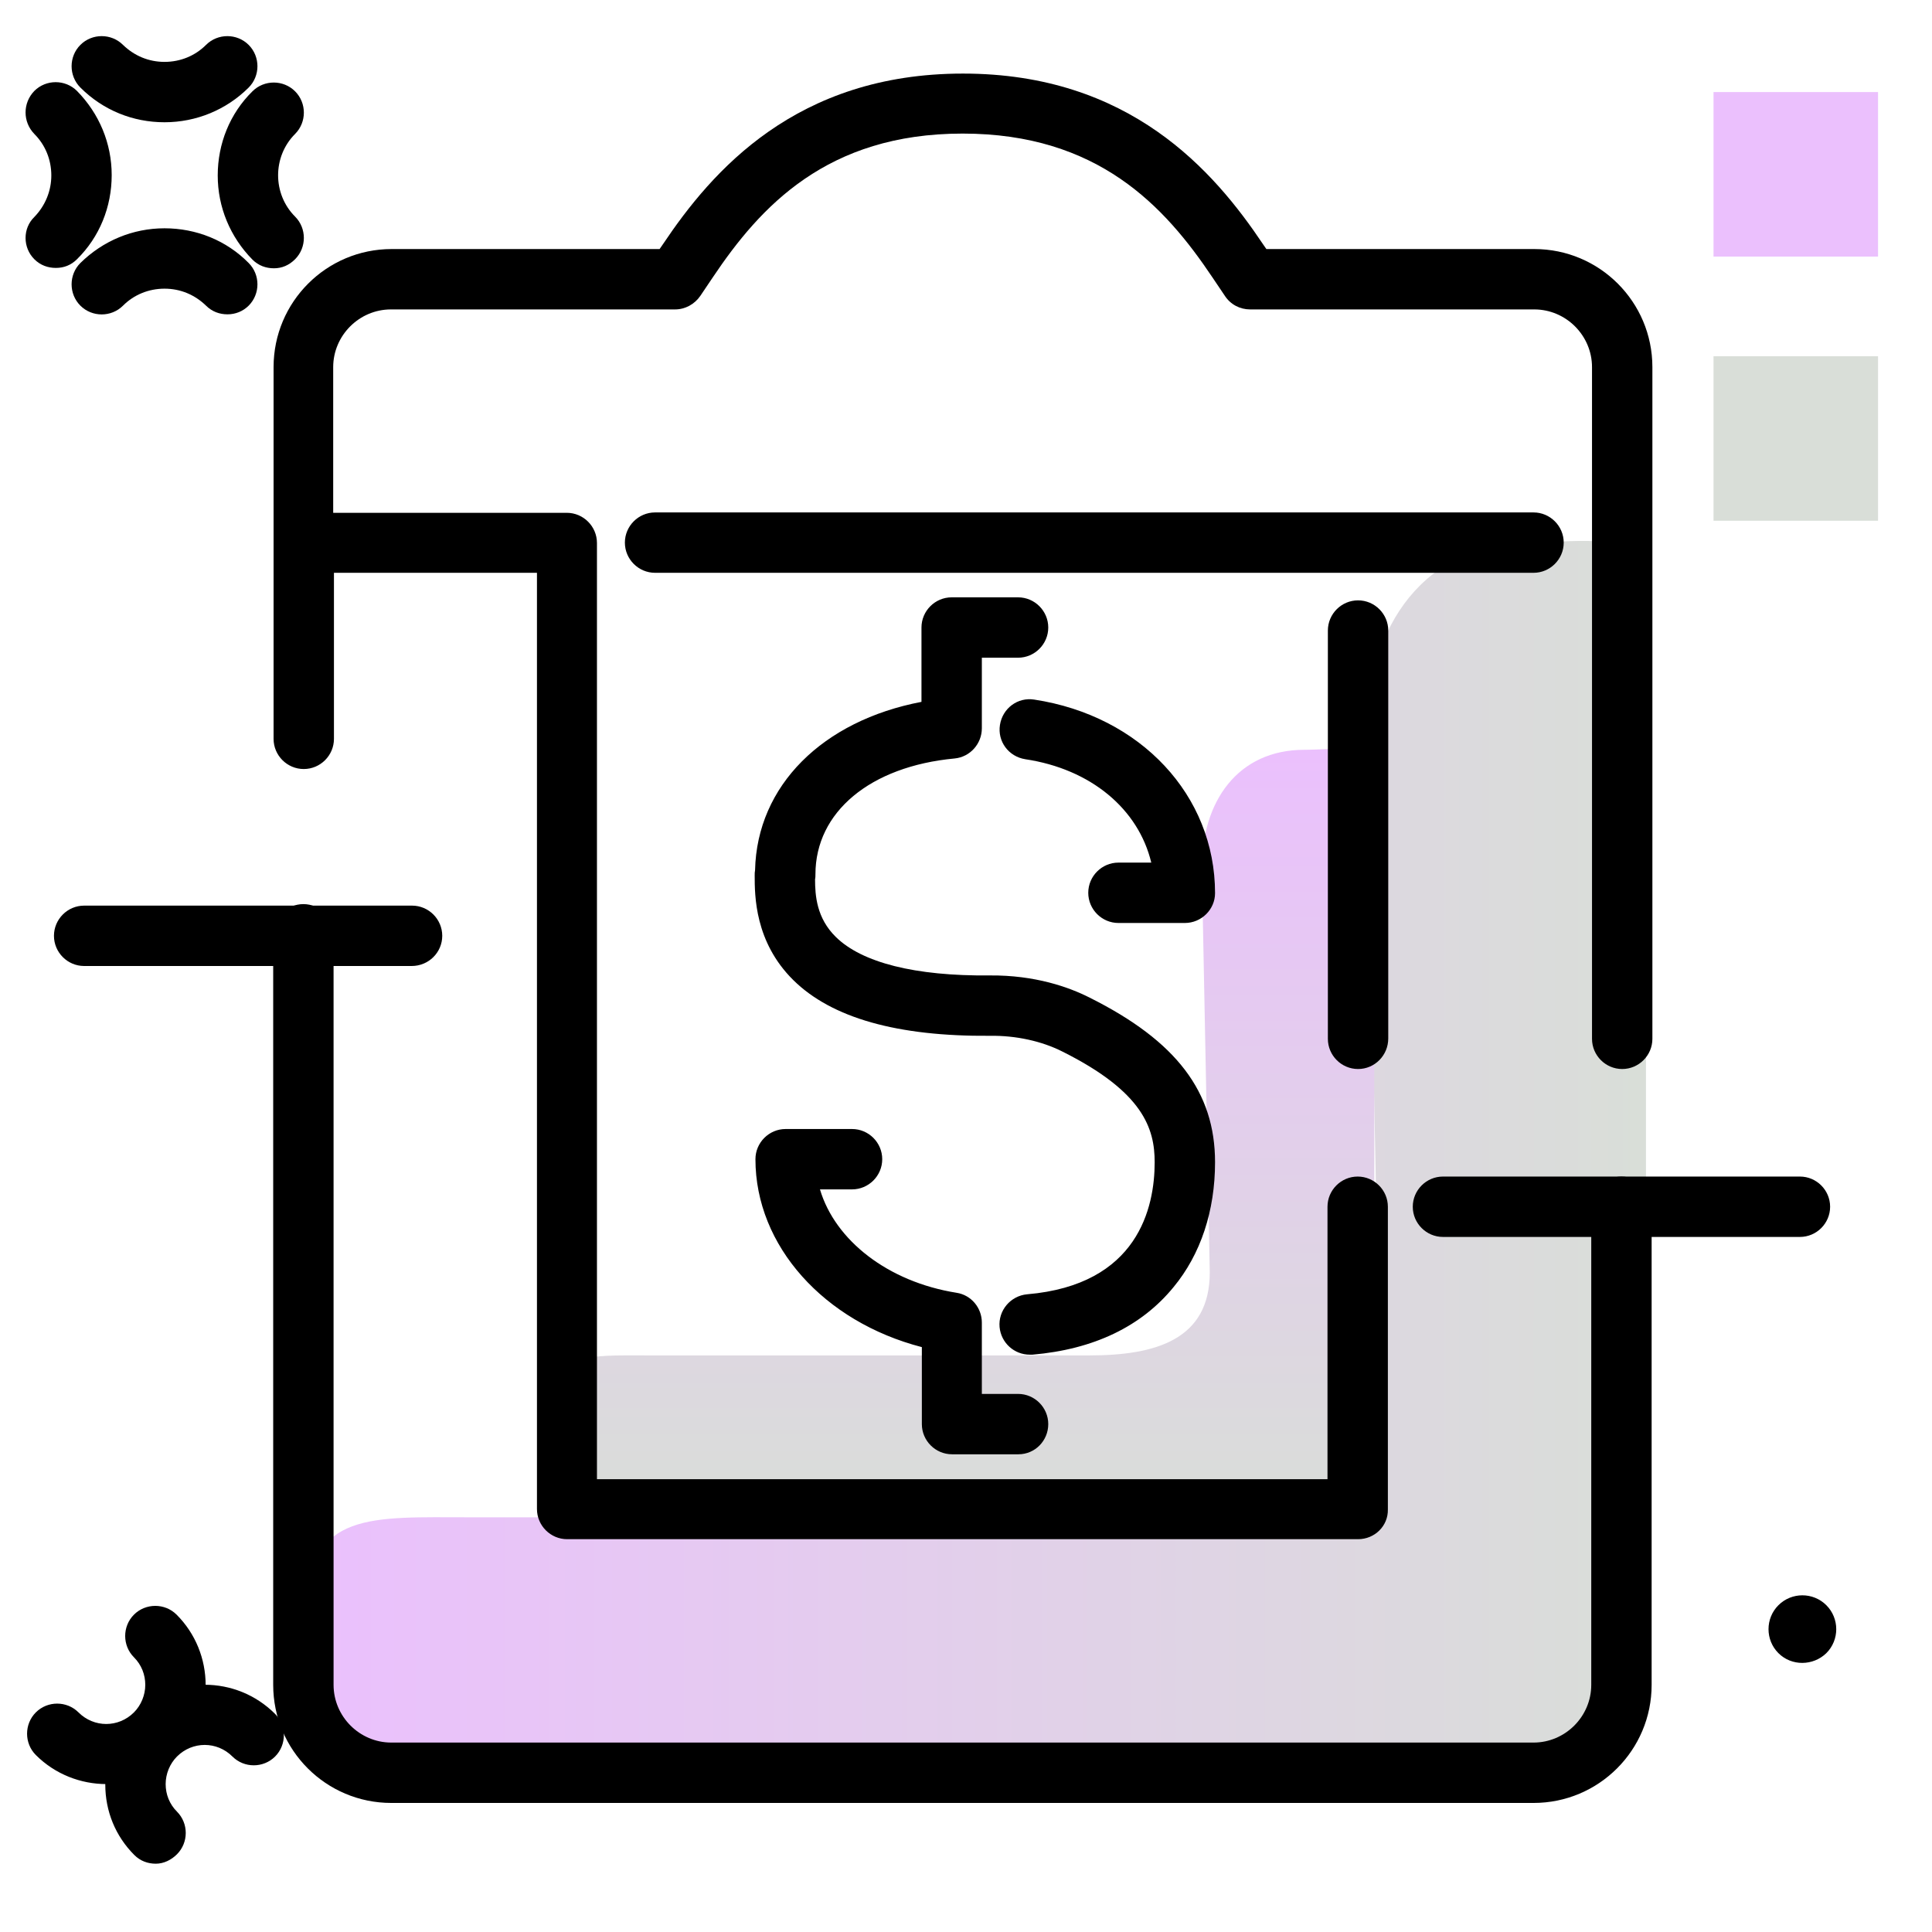 <svg version="1.1" id="Layer_1" xmlns="http://www.w3.org/2000/svg" xmlns:xlink="http://www.w3.org/1999/xlink" x="0px" y="0px" viewBox="0 0 512 512" enable-background="new 0 0 512 512" xml:space="preserve">
<g>
	<linearGradient id="SVGID_1_" gradientUnits="userSpaceOnUse" x1="80.456" y1="308.791" x2="436.059" y2="308.791" class="gradient-element">
		<stop offset="0" class="primary-color-gradient" style="stop-color: #ebc0fd"></stop>
		<stop offset="1" class="secondary-color-gradient" style="stop-color: #d9ded8"></stop>
	</linearGradient>
	<path fill="url(#SVGID_1_)" d="M221.8,474.1h-102c-13.2,0-25.1-5.3-33.6-14c-8.9-8.9-4.6-32.4-4.6-34.1c0-25.5,17.1-23.9,42.6-23.9
		h189.8c28.6,0,51.7-6.8,51.7-35.4l-3.5-172.4c0-28.6,15.4-50.6,44-50.6l0,0c12.3,0,30-3.1,30,9.2v268c0,40-32.5,53.1-72.5,53.1
		H221.8z M214.9,457.2"></path>
	<linearGradient id="SVGID_2_" gradientUnits="userSpaceOnUse" x1="254.433" y1="198.617" x2="254.433" y2="403.984">
		<stop offset="0" class="primary-color-gradient" style="stop-color: #ebc0fd"></stop>
		<stop offset="1" class="secondary-color-gradient" style="stop-color: #d9ded8"></stop>
	</linearGradient>
	<path fill="url(#SVGID_2_)" d="M231.9,404h-63c-8.1,0-15.5-3.3-20.8-8.7c-5.5-5.5-2.9-20.1-2.9-21.2c0-15.8,10.6-14.9,26.3-14.9
		h117.2c17.6,0,31.9-4.2,31.9-22l-2.1-107.1c0-17.7,9.5-31.4,27.2-31.4l0,0c7.6,0,18.5-1.9,18.5,5.7V371c0,24.9-20,33-44.8,33H231.9
		z M227.7,393.5"></path>
</g>
<g>
	<path fill="#d9ded8" class="secondary-color" d="M497.7,138h-43.6V94.4h43.6V138z"></path>
	<path fill="#ebc0fd" class="primary-color" d="M497.7,68h-43.6V24.4h43.6V68z"></path>
</g>
<path d="M477,327.8h-94.6c-4.4,0-8-3.6-8-8s3.6-8,8-8H477c4.4,0,8,3.6,8,8S481.4,327.8,477,327.8z M46.9,491.4
	c3.1-3.1,3.1-8.2,0-11.3c-2-2-3-4.6-3-7.3s1.1-5.4,3-7.3c4.1-4.1,10.6-4.1,14.7,0c3.1,3.1,8.2,3.1,11.3,0c3.1-3.1,3.1-8.2,0-11.3
	c-10.3-10.3-27-10.3-37.3,0c-5,5-7.7,11.6-7.7,18.7s2.7,13.7,7.7,18.7c1.6,1.6,3.6,2.3,5.7,2.3S45.4,492.9,46.9,491.4z M46.8,465.3
	c5-5,7.7-11.6,7.7-18.7c0-7-2.7-13.7-7.7-18.7c-3.1-3.1-8.2-3.1-11.3,0c-3.1,3.1-3.1,8.2,0,11.3c2,2,3,4.6,3,7.3s-1.1,5.4-3,7.3
	c-4.1,4.1-10.6,4.1-14.7,0c-3.1-3.1-8.2-3.1-11.3,0c-3.1,3.1-3.1,8.2,0,11.3c5.1,5.1,11.9,7.7,18.7,7.7
	C34.9,473,41.7,470.4,46.8,465.3z M65.9,23.2c3.1-3.1,3.1-8.2,0-11.3c-3.1-3.1-8.2-3.1-11.3,0c-2.9,2.9-6.8,4.5-11,4.5
	s-8-1.6-11-4.5c-3.1-3.1-8.2-3.1-11.3,0c-3.1,3.1-3.1,8.2,0,11.3c6,6,13.9,9.2,22.3,9.2S60,29.1,65.9,23.2z M78.2,68.7
	c3.1-3.1,3.1-8.2,0-11.3c-6-6-6-15.9,0-21.9c3.1-3.1,3.1-8.2,0-11.3c-3.1-3.1-8.2-3.1-11.3,0c-6,5.9-9.2,13.9-9.2,22.3
	c0,8.4,3.3,16.3,9.2,22.3c1.6,1.6,3.6,2.3,5.7,2.3S76.6,70.3,78.2,68.7z M65.9,81c3.1-3.1,3.1-8.2,0-11.3c-5.9-6-13.9-9.2-22.3-9.2
	s-16.3,3.3-22.3,9.2c-3.1,3.1-3.1,8.2,0,11.3c3.1,3.1,8.2,3.1,11.3,0c2.9-2.9,6.8-4.5,11-4.5s8,1.6,11,4.5c1.6,1.6,3.6,2.3,5.7,2.3
	S64.4,82.5,65.9,81z M20.4,68.7c6-5.9,9.2-13.9,9.2-22.3c0-8.4-3.3-16.3-9.2-22.3c-3.1-3.1-8.2-3.1-11.3,0C6,27.3,6,32.3,9.1,35.5
	c2.9,2.9,4.5,6.8,4.5,11c0,4.1-1.6,8-4.5,11C6,60.5,6,65.6,9.1,68.7c1.6,1.6,3.6,2.3,5.7,2.3S18.8,70.3,20.4,68.7z M117.2,248
	c0-4.4-3.6-8-8-8H22.3c-4.4,0-8,3.6-8,8s3.6,8,8,8h86.8C113.6,256,117.2,252.4,117.2,248z M484,438.1c3.5-3.5,3.5-9.2,0-12.7
	s-9.2-3.5-12.7,0c-3.5,3.5-3.5,9.2,0,12.7S480.5,441.5,484,438.1z"></path>
<path d="M406.4,477.8H103.7c-17.3,0-31.3-14-31.3-31.3V247.6c0-4.4,3.6-8,8-8s8,3.6,8,8v198.9c0,8.4,6.9,15.3,15.3,15.3h302.7
	c8.4,0,15.3-6.9,15.3-15.3V319.8c0-4.4,3.6-8,8-8s8,3.6,8,8v126.7C437.7,463.8,423.7,477.8,406.4,477.8z M359.9,407.9H150.3
	c-4.4,0-8-3.6-8-8V151.8H88.5v44c0,4.4-3.6,8-8,8s-8-3.6-8-8V144c0,0,0-0.1,0-0.1c0,0,0-0.1,0-0.1V97.3c0-17.3,14-31.3,31.3-31.3h71
	l0.9-1.3c13-19.4,35.3-45.2,79.5-45.2c44.2,0,66.5,25.8,79.5,45.2l0.9,1.3h71c17.3,0,31.3,14,31.3,31.3v178c0,4.4-3.6,8-8,8
	s-8-3.6-8-8v-178c0-8.4-6.9-15.3-15.3-15.3h-75.3c-2.7,0-5.2-1.3-6.7-3.6l-3.3-4.9c-12.6-18.8-30.3-38.1-66.2-38.1
	c-35.9,0-53.6,19.3-66.2,38.1l-3.3,4.9c-1.5,2.2-4,3.6-6.7,3.6h-75.3c-8.4,0-15.3,6.9-15.3,15.3v38.6h61.9c4.4,0,8,3.6,8,8v248.1
	h193.6v-72.2c0-4.4,3.6-8,8-8s8,3.6,8,8v80.2C367.9,404.4,364.3,407.9,359.9,407.9z M359.9,283.3c-4.4,0-8-3.6-8-8V167.1
	c0-4.4,3.6-8,8-8s8,3.6,8,8v108.1C367.9,279.7,364.3,283.3,359.9,283.3z M406.4,151.8H173.6c-4.4,0-8-3.6-8-8s3.6-8,8-8h232.8
	c4.4,0,8,3.6,8,8S410.8,151.8,406.4,151.8z M269.9,385.4h-17.6c-4.4,0-8-3.6-8-8V357c-25.9-6.7-44.1-26.8-44.1-49.8c0-4.4,3.6-8,8-8
	h17.6c4.4,0,8,3.6,8,8s-3.6,8-8,8h-8.5c4,13.5,18,24.5,36.2,27.4c3.9,0.6,6.7,4,6.7,7.9v18.9h9.6c4.4,0,8,3.6,8,8
	S274.3,385.4,269.9,385.4z M272.9,359c-4.1,0-7.6-3.1-8-7.3c-0.4-4.4,2.9-8.3,7.3-8.7C301.6,340.5,306,320,306,308
	c0-8.9-3-18.6-24.4-29.3c-5.5-2.8-12.4-4.3-19.2-4.2c-24.5,0.2-42-4.7-52.2-14.8C200,249.6,200,237.3,200,232c0-0.5,0-0.9,0.1-1.4
	c0.5-22.4,17.9-39.6,44.1-44.6v-19.7c0-4.4,3.6-8,8-8h17.6c4.4,0,8,3.6,8,8s-3.6,8-8,8h-9.6V193c0,4.1-3.1,7.6-7.2,8
	c-22.4,2.1-36.9,14.2-36.9,30.7c0,0.4,0,0.9-0.1,1.3c0,4.3,0.4,10.3,5.5,15.3c6.9,6.8,21,10.4,40.8,10.2c12-0.1,21,3.1,26.5,5.9
	c23,11.5,33.2,25,33.2,43.6c0,12.9-3.8,24.4-11,33.1c-8.5,10.4-21.1,16.5-37.4,17.9C273.3,359,273.1,359,272.9,359z M314,244.6
	h-17.6c-4.4,0-8-3.6-8-8s3.6-8,8-8h8.7c-3.4-14.2-16-24.8-33.4-27.4c-4.4-0.7-7.4-4.7-6.7-9.1c0.7-4.4,4.7-7.4,9.1-6.7
	c28.2,4.3,47.9,25.4,47.9,51.3C322,241,318.4,244.6,314,244.6z"></path>
</svg>
